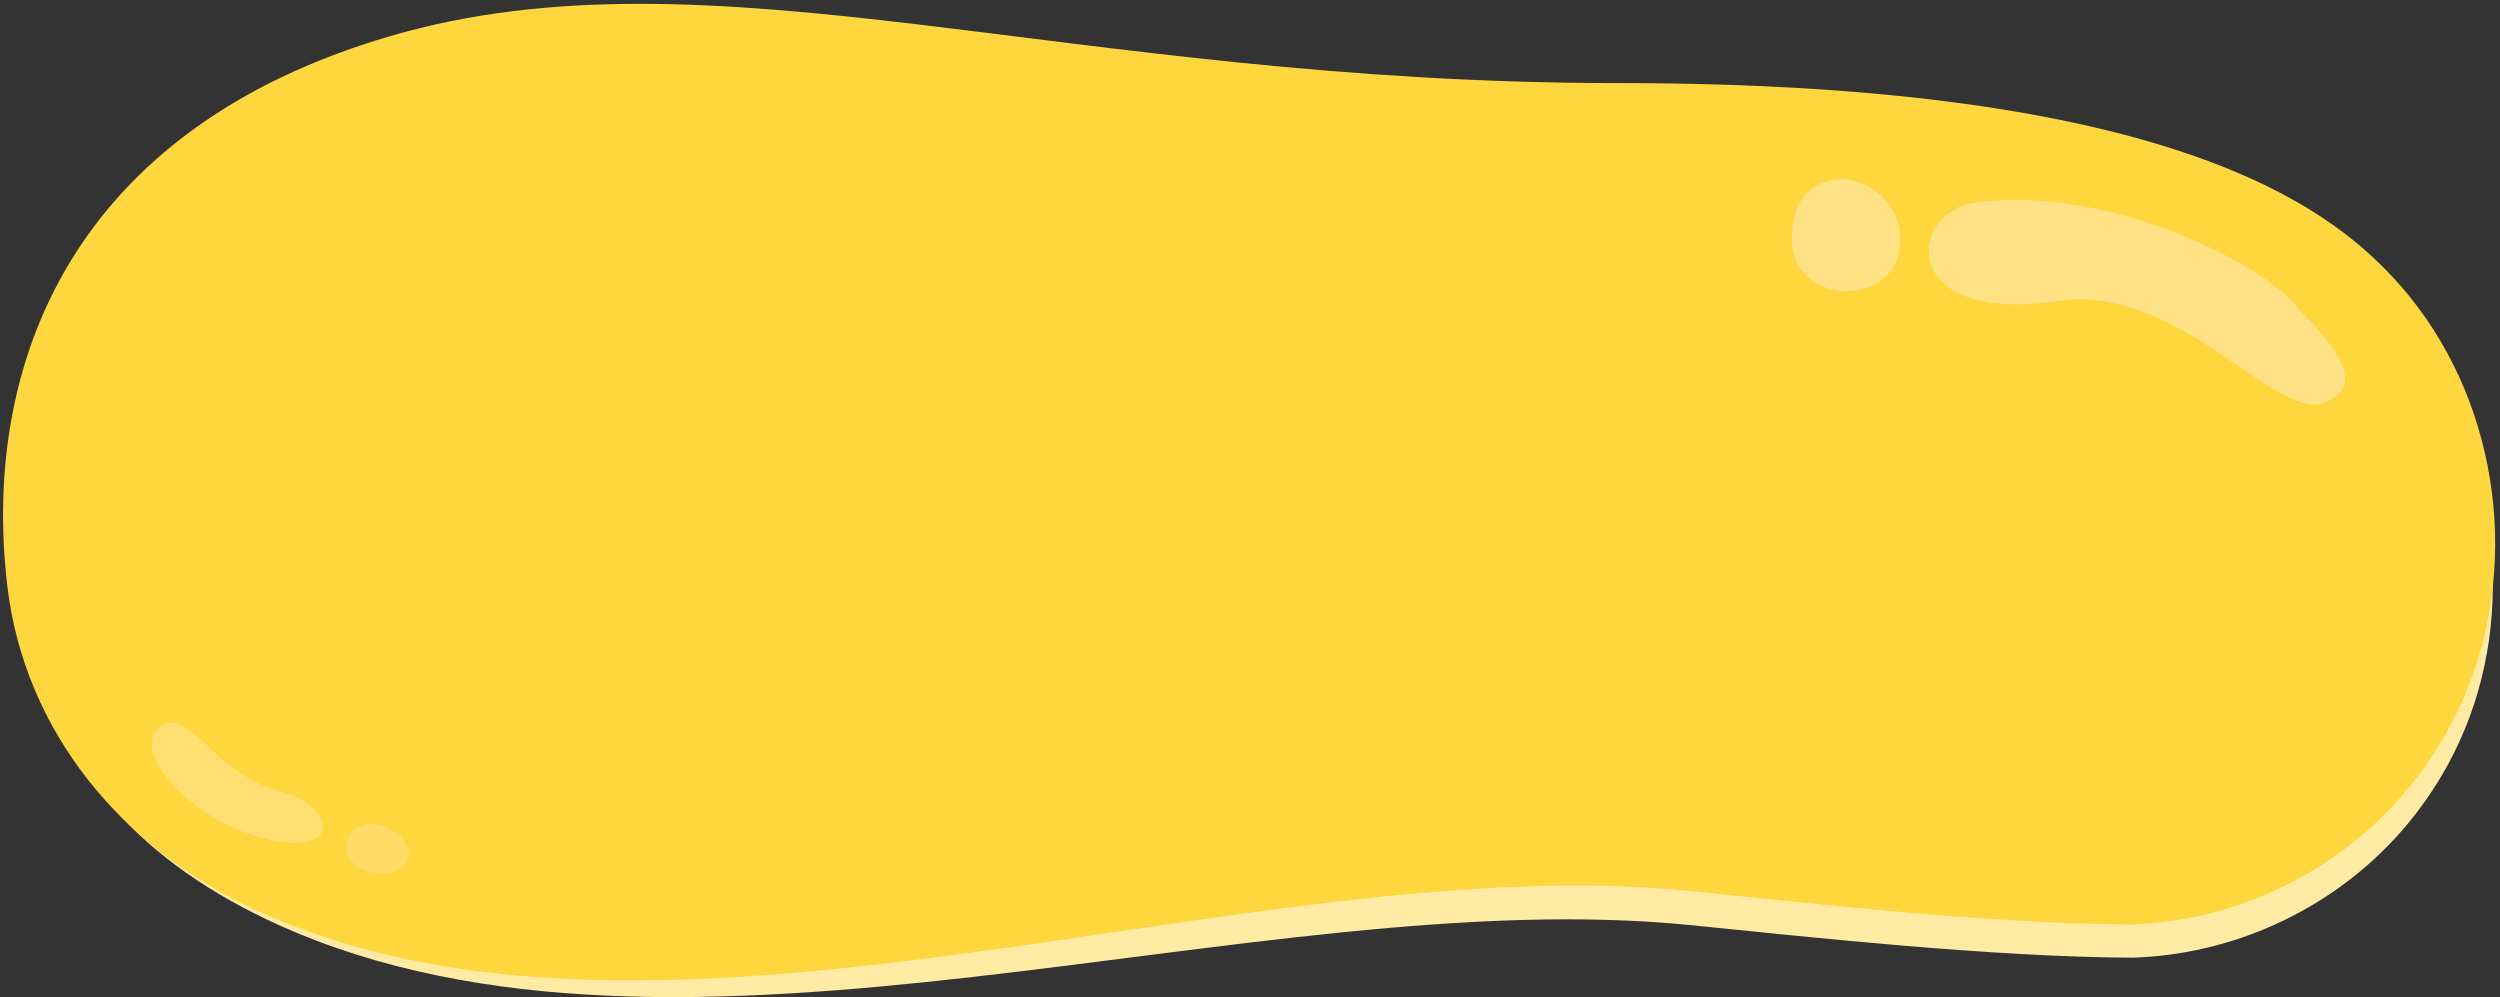 <svg id="eEPVHay4wtR1" xmlns="http://www.w3.org/2000/svg" xmlns:xlink="http://www.w3.org/1999/xlink" viewBox="0 0 346 138" shape-rendering="geometricPrecision" text-rendering="geometricPrecision">
<rect x="0" y="0" width="346" height="138" fill="#333333" stroke="none"/>
<style><![CDATA[
#eEPVHay4wtR2_to {animation: eEPVHay4wtR2_to__to 5000ms linear infinite normal forwards}@keyframes eEPVHay4wtR2_to__to { 0% {transform: translate(174.5px,73px)} 20% {transform: translate(176.5px,71px)} 40% {transform: translate(176px,71.5px)} 60% {transform: translate(171.5px,72px)} 80% {transform: translate(173px,72.5px)} 100% {transform: translate(174.5px,73px)}} #eEPVHay4wtR2_tr {animation: eEPVHay4wtR2_tr__tr 5000ms linear infinite normal forwards}@keyframes eEPVHay4wtR2_tr__tr { 0% {transform: rotate(0deg)} 20% {transform: rotate(-1deg)} 40% {transform: rotate(1deg)} 60% {transform: rotate(1deg)} 80% {transform: rotate(2deg)} 100% {transform: rotate(0deg)}} #eEPVHay4wtR2_ts {animation: eEPVHay4wtR2_ts__ts 5000ms linear infinite normal forwards}@keyframes eEPVHay4wtR2_ts__ts { 0% {transform: scale(1,1)} 20% {transform: scale(0.99,0.99)} 40% {transform: scale(0.993,1)} 60% {transform: scale(1.01,0.99)} 80% {transform: scale(1.005,0.995)} 100% {transform: scale(1,1)}} #eEPVHay4wtR3_to {animation: eEPVHay4wtR3_to__to 5000ms linear infinite normal forwards}@keyframes eEPVHay4wtR3_to__to { 0% {transform: translate(172.878px,68.106px)} 20% {transform: translate(175.878px,66.106px)} 40% {transform: translate(175.878px,68.106px)} 60% {transform: translate(169.878px,70.106px)} 80% {transform: translate(171.878px,69.106px)} 100% {transform: translate(172.88px,68.106px)}} #eEPVHay4wtR3_tr {animation: eEPVHay4wtR3_tr__tr 5000ms linear infinite normal forwards}@keyframes eEPVHay4wtR3_tr__tr { 0% {transform: rotate(0deg)} 20% {transform: rotate(-1deg)} 40% {transform: rotate(1deg)} 60% {transform: rotate(-1deg)} 80% {transform: rotate(1deg)} 100% {transform: rotate(0deg)}} #eEPVHay4wtR3_ts {animation: eEPVHay4wtR3_ts__ts 5000ms linear infinite normal forwards}@keyframes eEPVHay4wtR3_ts__ts { 0% {transform: scale(1,1)} 20% {transform: scale(0.98,0.98)} 40% {transform: scale(0.99,0.98)} 60% {transform: scale(0.98,0.987)} 80% {transform: scale(0.99,0.993)} 100% {transform: scale(1,1)}} #eEPVHay4wtR4_to {animation: eEPVHay4wtR4_to__to 5000ms linear infinite normal forwards}@keyframes eEPVHay4wtR4_to__to { 0% {transform: translate(296.182px,41.785px)} 28% {transform: translate(309.461px,42.74px)} 52% {transform: translate(309.409px,46.899px)} 76% {transform: translate(304.118px,48.743px)} 100% {transform: translate(296.182px,41.785px)}} #eEPVHay4wtR4_ts {animation: eEPVHay4wtR4_ts__ts 5000ms linear infinite normal forwards}@keyframes eEPVHay4wtR4_ts__ts { 0% {transform: scale(1,1)} 28% {transform: scale(0.9,1)} 52% {transform: scale(0.8,1)} 76% {transform: scale(0.9,1)} 100% {transform: scale(1,1)}} #eEPVHay4wtR5_to {animation: eEPVHay4wtR5_to__to 5000ms linear infinite normal forwards}@keyframes eEPVHay4wtR5_to__to { 0% {transform: translate(255.5px,32.552px)} 28% {transform: translate(270.597px,31.533px)} 52% {transform: translate(264.936px,36px)} 76% {transform: translate(257.5px,34.621px)} 100% {transform: translate(255.5px,32.552px)}} #eEPVHay4wtR6_to {animation: eEPVHay4wtR6_to__to 5000ms linear infinite normal forwards}@keyframes eEPVHay4wtR6_to__to { 0% {transform: translate(32.877px,108.335px)} 28% {transform: translate(27.877px,106.335px)} 52% {transform: translate(24.499px,102.984px)} 76% {transform: translate(34.188px,105.66px)} 100% {transform: translate(32.877px,108.335px)}} #eEPVHay4wtR6_ts {animation: eEPVHay4wtR6_ts__ts 5000ms linear infinite normal forwards}@keyframes eEPVHay4wtR6_ts__ts { 0% {transform: scale(1,1)} 28% {transform: scale(0.8,0.9)} 52% {transform: scale(0.865,1.1)} 76% {transform: scale(1.1,1.1)} 100% {transform: scale(1,1)}} #eEPVHay4wtR7_to {animation: eEPVHay4wtR7_to__to 5000ms linear infinite normal forwards}@keyframes eEPVHay4wtR7_to__to { 0% {transform: translate(52.225px,117.497px)} 28% {transform: translate(43.225px,115.497px)} 52% {transform: translate(40.225px,112.497px)} 76% {transform: translate(54.225px,113.997px)} 100% {transform: translate(52.225px,117.497px)}} #eEPVHay4wtR7_ts {animation: eEPVHay4wtR7_ts__ts 5000ms linear infinite normal forwards}@keyframes eEPVHay4wtR7_ts__ts { 0% {transform: scale(1,1)} 28% {transform: scale(1.1,1.1)} 52% {transform: scale(1,1)} 76% {transform: scale(1,1.1)} 100% {transform: scale(1,1)}}
]]></style>
<g id="eEPVHay4wtR2_to" transform="translate(174.5,73)"><g id="eEPVHay4wtR2_tr" transform="rotate(0)"><g id="eEPVHay4wtR2_ts" transform="scale(1,1)"><path d="M254.264,22.89c-60.309-6.339-153.3-22.917-197.296-10.239C13.521,25.169,1.026,56.806,4.568,86.764C6.907,106.542,20.267,119.756,38.615,128.038c55.809,25.19,135.231-6.076,195.37,0c16.807,1.698,41.831,4.421,61.159,4.503c13.679-.422,26.854-6.383,36.127-16.306c4.63-4.955,8.219-10.771,10.559-17.112c6.732-18.245,2.585-39.85-10.943-54.051-8.831-9.271-16.314-15.843-76.623-22.182Z" transform="translate(-174.5,-73)" fill="#ffeba3"/></g></g></g><g id="eEPVHay4wtR3_to" transform="translate(172.878,68.106)"><g id="eEPVHay4wtR3_tr" transform="rotate(0)"><g id="eEPVHay4wtR3_ts" transform="scale(1,1)"><path d="M224,11.5C147.5,11.5,98.5,-8,54,5C10.056,17.838,-2.583,50.279,1,81C3.365,101.282,16.942,117.508,35.5,126c56.448,25.831,137.727-8.906,198.555-2.676c17,1.741,41.298,4.534,60.848,4.618c13.836-.433,27.162-6.546,36.541-16.721c4.683-5.081,8.313-11.045,10.679-17.547c6.809-18.71,2.616-40.864-11.068-55.427C322.123,28.74,300.5,11.5,224,11.5Z" transform="translate(-172.878,-68.106)" fill="#fed63e"/></g></g></g><g id="eEPVHay4wtR4_to" transform="translate(296.182,41.785)"><g id="eEPVHay4wtR4_ts" transform="scale(1,1)"><path d="M273.569,28.045C264.5,29.417,263,45,285.5,41.598c16.011-2.421,29.669,16.227,36.26,14.203c8.225-2.525-1.48-11.173-4.194-14.203-4.905-5.475-26.066-16.266-43.997-13.553Z" transform="translate(-296.618,-41.74)" opacity="0.7" fill="#ffe7a6"/></g></g><g id="eEPVHay4wtR5_to" transform="translate(255.5,32.552)"><path d="M248.001,33.178c0,9.302,14.999,9.678,14.999,0c0-9.678-15.155-12.549-14.999,0Z" transform="translate(-255.5,-32.552)" opacity="0.7" fill="#ffe7a6"/></g><g id="eEPVHay4wtR6_to" transform="translate(32.877,108.335)"><g id="eEPVHay4wtR6_ts" transform="scale(1,1)"><path d="M22.273,100.494c-4.969,3.54,5.431,14.621,16.987,16.072c7.74.971,7.222-5.048-1.04-7.253-8.262-2.204-12.191-11.546-15.947-8.819Z" transform="translate(-32.877,-108.335)" opacity="0.5" fill="#ffe7a6"/></g></g><g id="eEPVHay4wtR7_to" transform="translate(52.225,117.497)"><g id="eEPVHay4wtR7_ts" transform="scale(1,1)"><path d="M48.493,115.445c-2.872,3.799,4.44,7.424,7.426,4.371s-4.445-8.309-7.426-4.371Z" transform="translate(-52.225,-117.497)" opacity="0.4" fill="#ffe7a6"/></g></g></svg>

